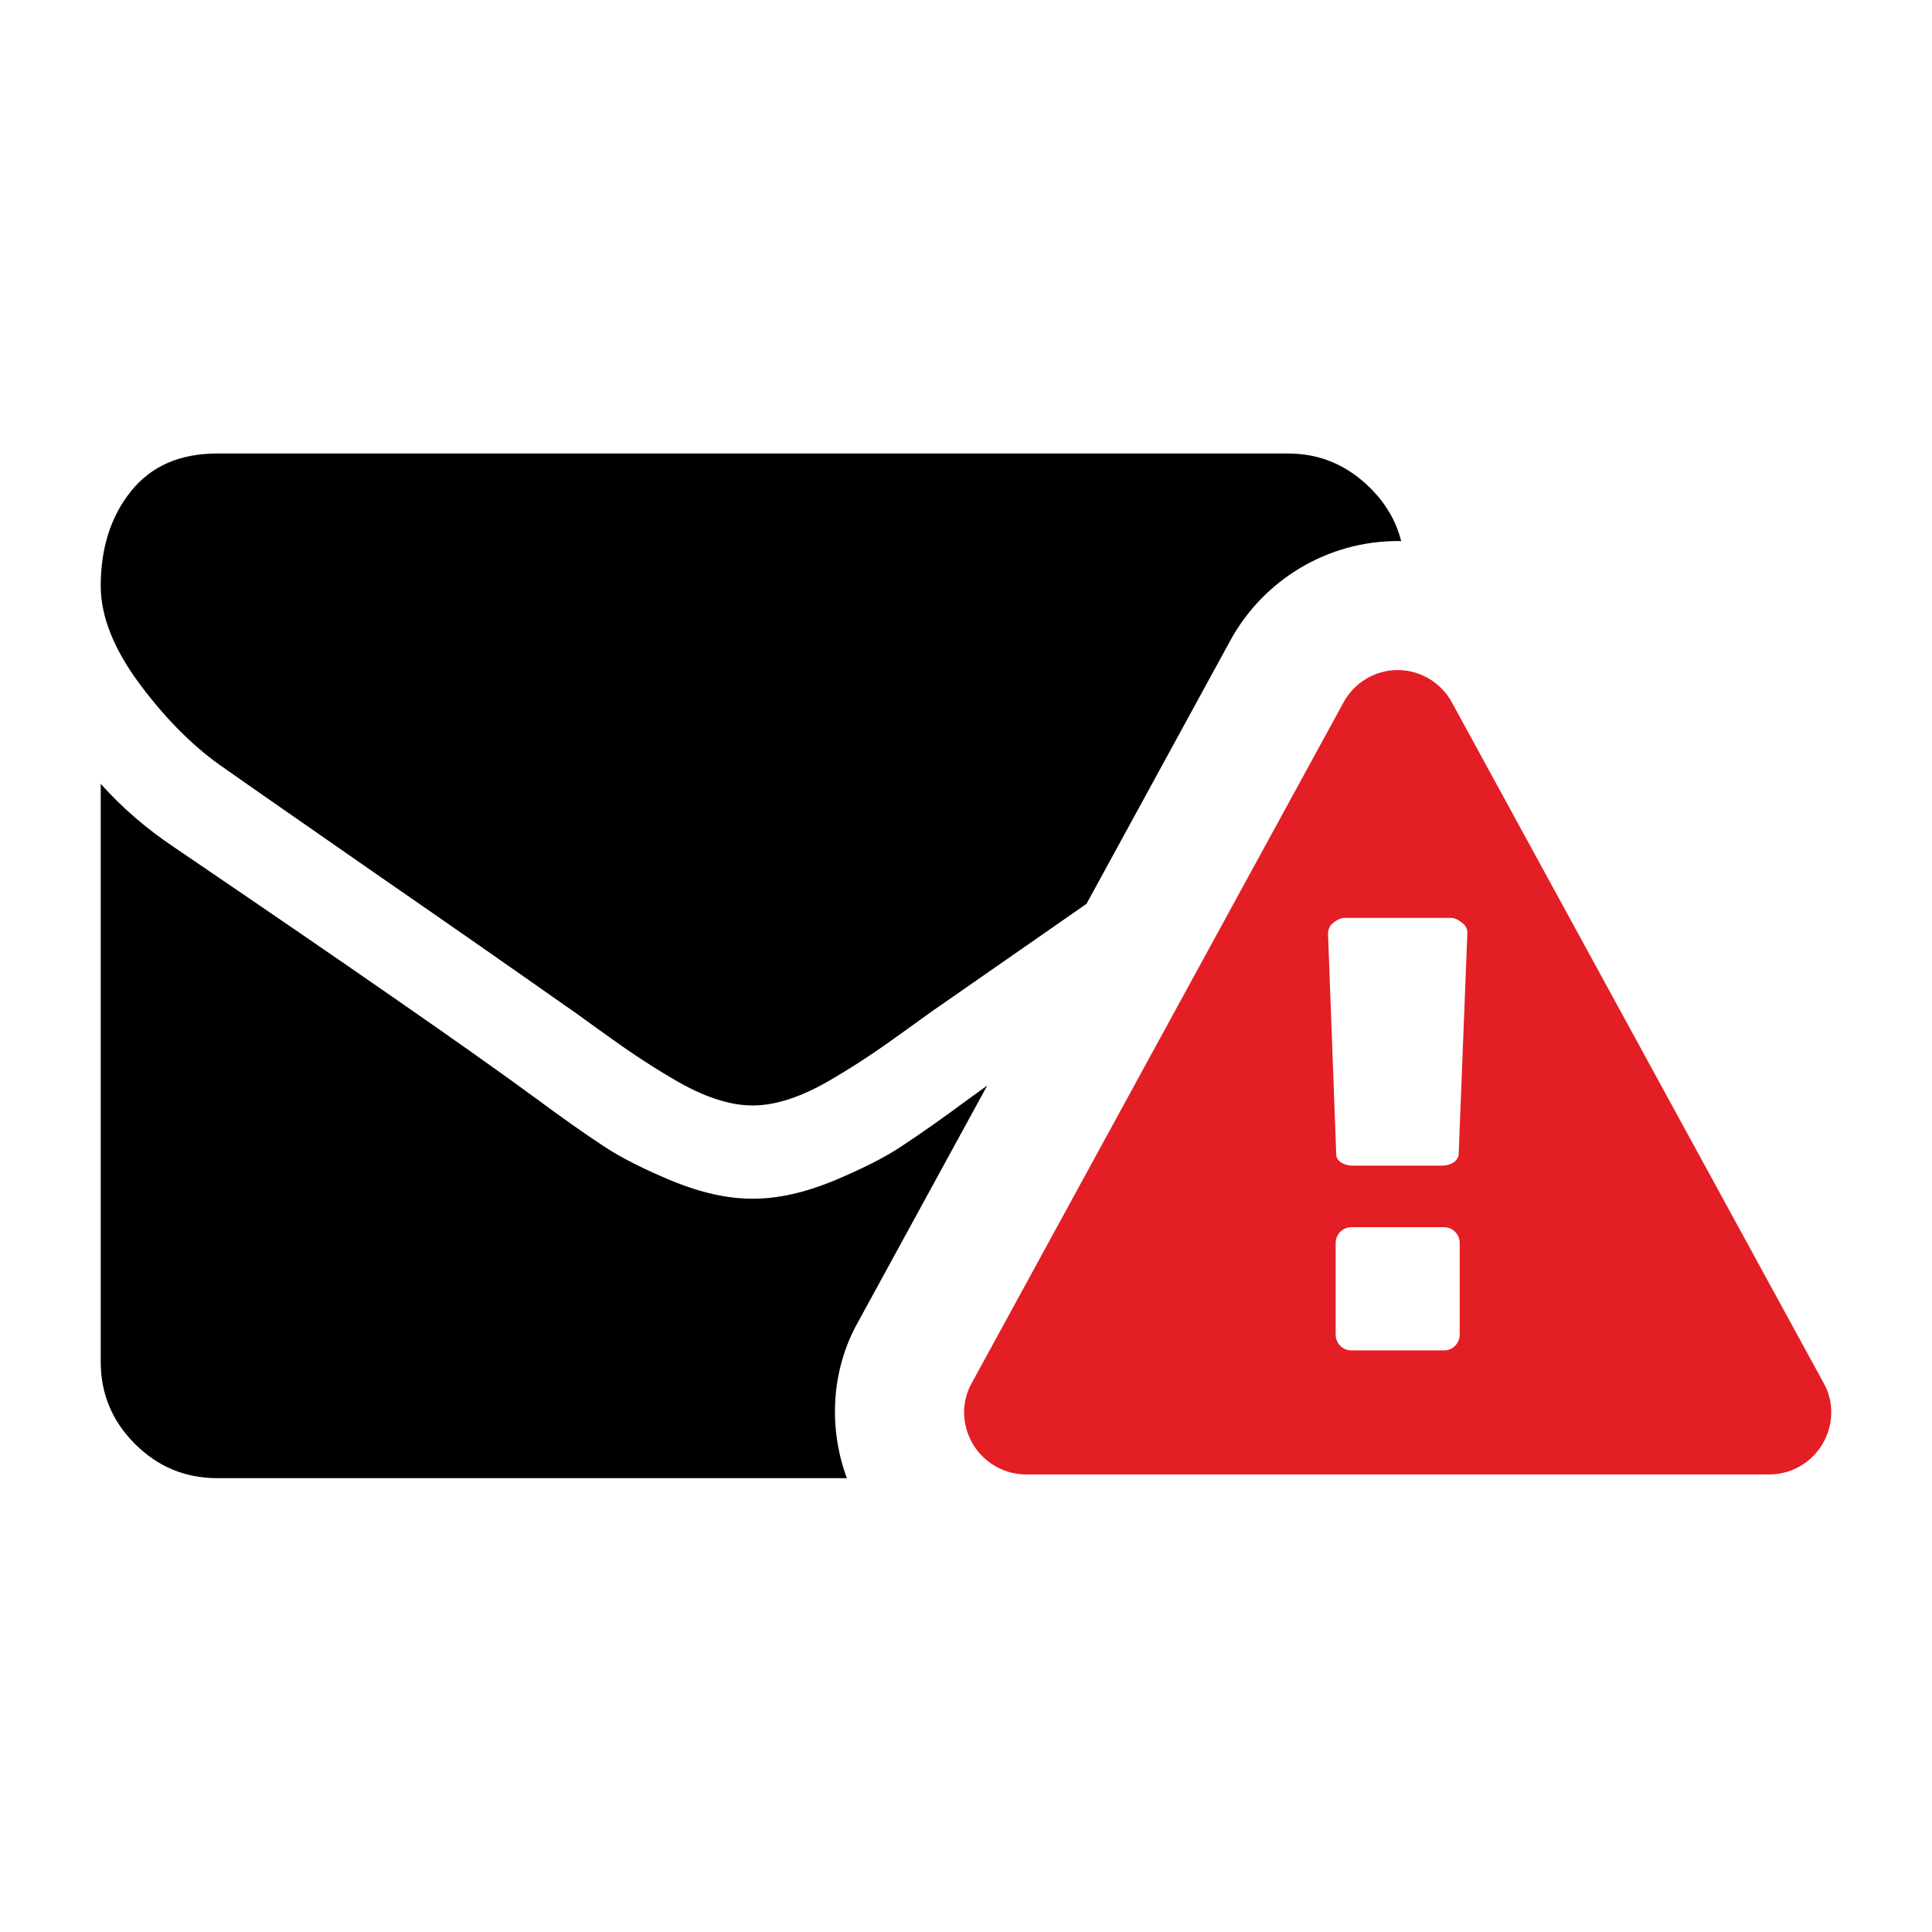 <?xml version="1.0" encoding="UTF-8"?>
<!DOCTYPE svg PUBLIC "-//W3C//DTD SVG 1.1//EN" "http://www.w3.org/Graphics/SVG/1.1/DTD/svg11.dtd">
<!-- Creator: CorelDRAW X8 -->
<svg xmlns="http://www.w3.org/2000/svg" xml:space="preserve" width="64px" height="64px" version="1.1" style="shape-rendering:geometricPrecision; text-rendering:geometricPrecision; image-rendering:optimizeQuality; fill-rule:evenodd; clip-rule:evenodd"
viewBox="0 0 993230 993230"
 xmlns:xlink="http://www.w3.org/1999/xlink">
 <defs>
  <style type="text/css">
   <![CDATA[
    .fil0 {fill:none}
    .fil1 {fill:black}
    .fil2 {fill:#E31E24;fill-rule:nonzero}
   ]]>
  </style>
 </defs>
 <g id="Ebene_x0020_1">
  <rect class="fil0" x="-3" y="-1" width="993228" height="993230"/>
  <g id="_2098675354880">
   <path class="fil1" d="M435356 759908l-323690 0c-16533,0 -30611,-5921 -42342,-17652 -11731,-11731 -17542,-25809 -17542,-42233l0 -297074c10943,12299 23573,23132 37760,32627 90276,61333 152286,104353 185903,129044 14188,10503 25809,18660 34644,24452 8817,5939 20658,11859 35304,18000 14737,6031 28484,9165 41224,9165l330 0 330 0c12739,0 26487,-3134 41224,-9165 14646,-6141 26487,-12061 35304,-18000 8835,-5792 20456,-13949 34643,-24452l9092 -6563 -66153 121089c-13858,24305 -15837,54128 -6031,80762zm123215 -295260l-75428 52479c-2567,1686 -7827,5480 -15984,11401 -8047,5810 -14847,10613 -20218,14187 -5371,3575 -11841,7717 -19448,12171 -7589,4473 -14738,7827 -21446,10064 -6819,2236 -12960,3354 -18770,3354l-330 0 -330 0c-5811,0 -11951,-1118 -18770,-3354 -6709,-2237 -13858,-5591 -21446,-10064 -7607,-4454 -14078,-8596 -19448,-12171 -5371,-3574 -12172,-8377 -20218,-14187 -8157,-5921 -13418,-9715 -15984,-11401 -22674,-15966 -55302,-38768 -97974,-68261 -42562,-29603 -68151,-47365 -76638,-53396 -15416,-10393 -30061,-24800 -43809,-43130 -13729,-18312 -20548,-35414 -20548,-51049 0,-19449 5133,-35762 15526,-48722 10393,-12959 25149,-19429 44358,-19429l550561 0c16204,0 30281,5920 42122,17651 8102,8029 13418,17139 15984,27385l-1778 -18c-35908,0 -68884,19705 -86078,51177l-73906 135313z"/>
   <path class="fil2" d="M750431 686129c0,4381 -3501,8102 -8029,8102l-47713 0c-4527,0 -8028,-3721 -8028,-8102l0 -47053c0,-4454 3501,-8175 8028,-8175l47713 0c4528,0 8029,3721 8029,8175l0 47053zm-532 -92603c-293,3263 -4014,5719 -8468,5719l-45990 0c-4766,0 -8487,-2456 -8487,-5719l-4234 -113701c0,-1485 751,-3941 2456,-5206 1485,-1265 3794,-2749 6031,-2749l54678 0c2236,0 4546,1484 6031,2749 1704,1265 2456,3190 2456,4748l-4473 114159zm-3482 -232388c-5499,-10191 -16204,-16662 -27862,-16662 -11676,0 -22381,6471 -27880,16662l-191072 349810c-5499,9660 -5206,21630 513,31363 5719,9660 16131,15690 27349,15690l382162 0c11218,0 21630,-6030 27349,-15690 5719,-9733 6012,-21703 513,-31363l-191072 -349810z"/>
  </g>
 </g>
</svg>
